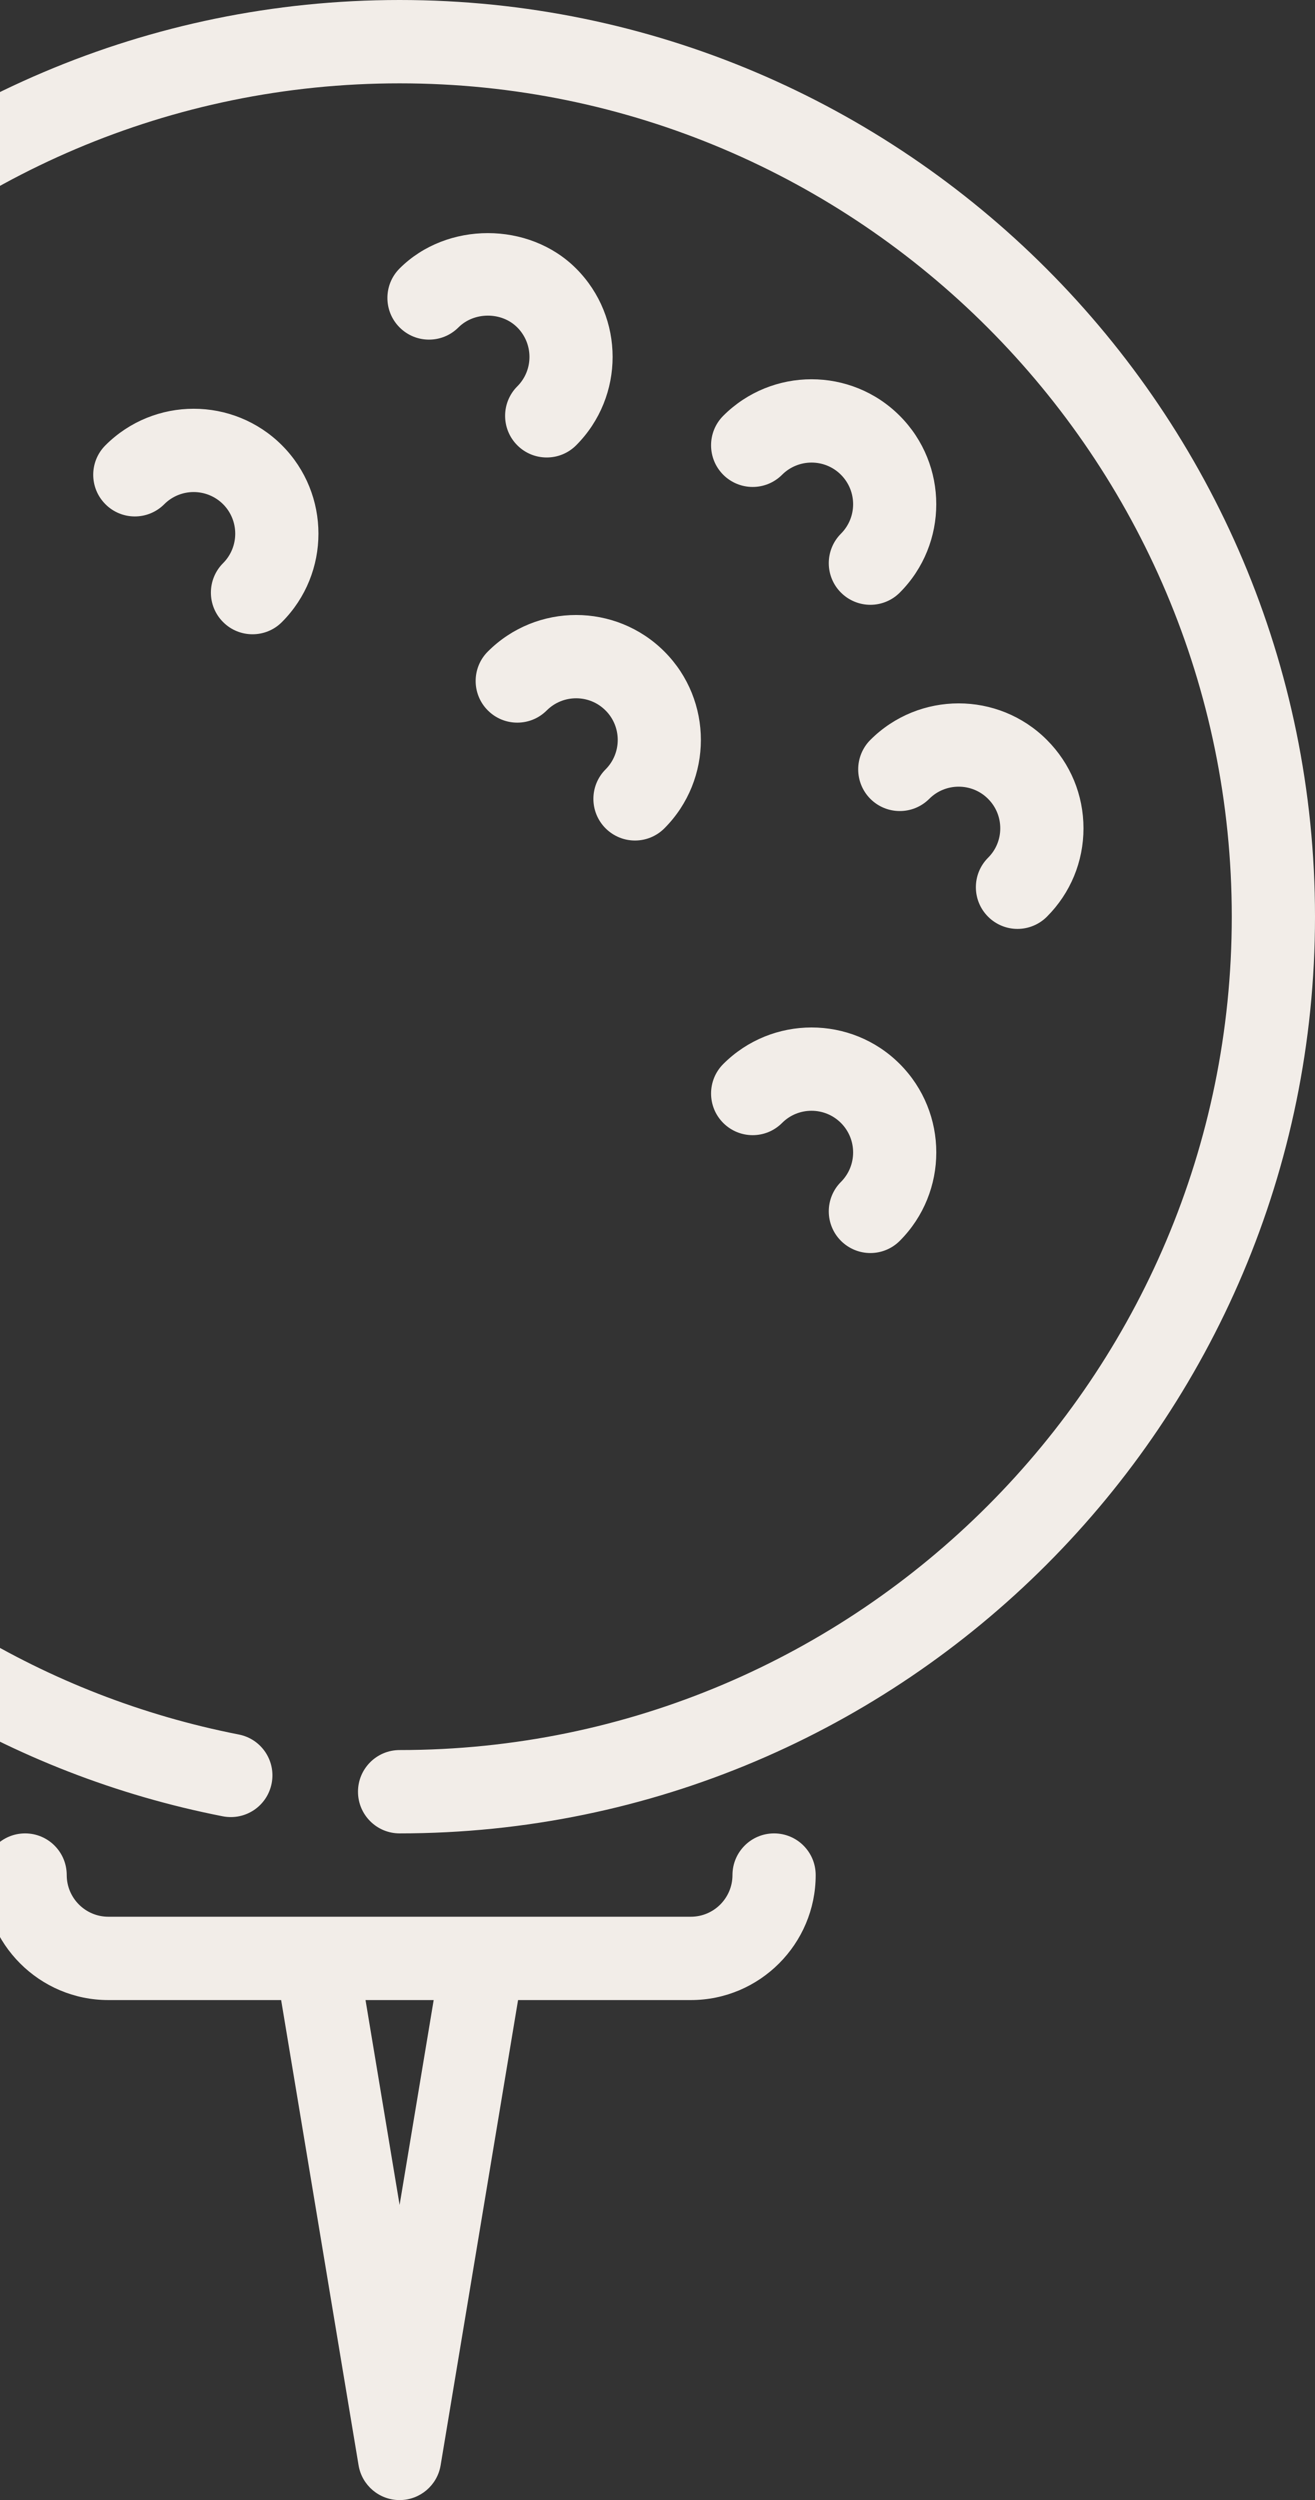 <?xml version="1.0" encoding="UTF-8" standalone="no"?>
<svg width="232px" height="441px" viewBox="0 0 232 441" version="1.1" xmlns="http://www.w3.org/2000/svg" xmlns:xlink="http://www.w3.org/1999/xlink" xmlns:sketch="http://www.bohemiancoding.com/sketch/ns">
    <rect x="0" y="0" width="232" height="441" fill="#333333" stroke="none"/>
    <!-- Generator: Sketch 3.5.2 (25235) - http://www.bohemiancoding.com/sketch -->
    <title>golf copy 3</title>
    <desc>Created with Sketch.</desc>
    <defs></defs>
    <g id="Desktop" stroke="none" stroke-width="1" fill="none" fill-rule="evenodd" sketch:type="MSPage">
        <g id="Timeline---Desktop" sketch:type="MSArtboardGroup" transform="translate(0, -9052)" fill="#F2EDE8">
            <path d="M232,9213.7 C232,9302.863 159.553,9375.4 70.5,9375.4 C66.44,9375.4 63.159,9372.107 63.159,9368.05 C63.159,9363.993 66.44,9360.7 70.5,9360.7 C151.456,9360.7 217.318,9294.756 217.318,9213.7 C217.318,9132.644 151.456,9066.7 70.5,9066.7 C-10.456,9066.7 -76.318,9132.644 -76.318,9213.7 C-76.318,9283.841 -26.503,9344.508 42.135,9357.958 C46.114,9358.738 48.705,9362.596 47.927,9366.58 C47.141,9370.564 43.331,9373.158 39.308,9372.387 C-36.193,9357.591 -91,9290.853 -91,9213.7 C-91,9124.537 -18.553,9052 70.5,9052 C159.553,9052 232,9124.537 232,9213.7 L232,9213.7 Z M127.598,9239.69 C136.186,9231.097 150.164,9231.083 158.745,9239.682 C167.334,9248.289 167.334,9262.276 158.745,9270.876 C157.314,9272.309 155.434,9273.029 153.555,9273.029 C151.683,9273.029 149.804,9272.309 148.365,9270.876 C145.502,9268.002 145.502,9263.349 148.365,9260.483 C151.228,9257.616 151.228,9252.949 148.365,9250.083 C145.495,9247.216 140.841,9247.216 137.978,9250.083 C135.115,9252.956 130.468,9252.956 127.598,9250.083 C124.735,9247.216 124.735,9242.563 127.598,9239.69 L127.598,9239.69 Z M39.36,9151.335 C42.215,9148.469 42.215,9143.809 39.36,9140.942 C36.49,9138.083 31.843,9138.076 28.98,9140.942 C26.11,9143.816 21.463,9143.816 18.6,9140.942 C15.729,9138.068 15.729,9133.423 18.6,9130.549 C27.196,9121.95 41.158,9121.957 49.74,9130.542 C58.329,9139.142 58.329,9153.129 49.74,9161.728 C48.308,9163.169 46.429,9163.882 44.55,9163.882 C42.671,9163.882 40.791,9163.169 39.36,9161.728 C36.49,9158.862 36.49,9154.209 39.36,9151.335 L39.36,9151.335 Z M106.838,9187.718 C109.7,9184.851 109.7,9180.184 106.838,9177.325 C103.982,9174.458 99.328,9174.451 96.45,9177.325 C93.587,9180.184 88.94,9180.191 86.07,9177.317 C83.2,9174.451 83.2,9169.791 86.07,9166.925 C94.666,9158.325 108.636,9158.34 117.218,9166.932 C125.799,9175.524 125.799,9189.511 117.218,9198.111 C115.786,9199.544 113.907,9200.264 112.028,9200.264 C110.148,9200.264 108.276,9199.544 106.838,9198.111 C103.975,9195.244 103.975,9190.584 106.838,9187.718 L106.838,9187.718 Z M158.745,9125.353 C167.327,9133.952 167.327,9147.94 158.745,9156.532 C157.314,9157.965 155.434,9158.685 153.555,9158.685 C151.683,9158.685 149.804,9157.965 148.365,9156.532 C145.502,9153.665 145.502,9149.013 148.365,9146.139 C151.228,9143.272 151.228,9138.612 148.365,9135.746 C145.509,9132.879 140.855,9132.879 137.978,9135.746 C135.115,9138.612 130.468,9138.612 127.598,9135.746 C124.735,9132.872 124.735,9128.219 127.598,9125.346 C136.186,9116.754 150.164,9116.746 158.745,9125.353 L158.745,9125.353 Z M174.322,9203.3 C175.71,9201.918 176.473,9200.073 176.473,9198.111 C176.473,9196.148 175.71,9194.303 174.322,9192.914 C171.467,9190.048 166.805,9190.048 163.942,9192.914 C161.072,9195.781 156.425,9195.781 153.555,9192.914 C150.692,9190.04 150.692,9185.388 153.555,9182.514 C162.151,9173.922 176.121,9173.922 184.703,9182.521 C188.857,9186.681 191.155,9192.223 191.155,9198.111 C191.155,9203.998 188.857,9209.54 184.703,9213.7 C183.264,9215.133 181.384,9215.854 179.512,9215.854 C177.633,9215.854 175.754,9215.133 174.322,9213.7 C171.452,9210.826 171.452,9206.174 174.322,9203.3 L174.322,9203.3 Z M101.64,9099.363 C110.229,9107.956 110.229,9121.95 101.647,9130.549 C100.216,9131.983 98.337,9132.696 96.457,9132.696 C94.578,9132.696 92.699,9131.983 91.267,9130.549 C88.397,9127.676 88.397,9123.023 91.267,9120.149 C94.13,9117.29 94.123,9112.623 91.26,9109.756 C88.507,9106.985 83.662,9106.978 80.88,9109.756 C78.01,9112.623 73.37,9112.63 70.5,9109.756 C67.63,9106.882 67.63,9102.23 70.5,9099.356 C78.825,9091.036 93.33,9091.043 101.64,9099.363 L101.64,9099.363 Z M70.5,9440.94 L64.488,9404.8 L76.512,9404.8 L70.5,9440.94 Z M136.568,9375.4 C132.509,9375.4 129.227,9378.693 129.227,9382.75 C129.227,9386.8 125.939,9390.1 121.886,9390.1 L19.114,9390.1 C15.061,9390.1 11.773,9386.8 11.773,9382.75 C11.773,9378.693 8.491,9375.4 4.432,9375.4 C0.372,9375.4 -2.909,9378.693 -2.909,9382.75 C-2.909,9394.907 6.972,9404.8 19.114,9404.8 L49.6,9404.8 L63.262,9486.863 C63.849,9490.398 66.91,9493 70.5,9493 C74.09,9493 77.151,9490.398 77.738,9486.863 L91.4,9404.8 L121.886,9404.8 C134.028,9404.8 143.909,9394.907 143.909,9382.75 C143.909,9378.693 140.628,9375.4 136.568,9375.4 L136.568,9375.4 Z" id="golf-copy-3" sketch:type="MSShapeGroup"></path>
        </g>
    </g>
</svg>